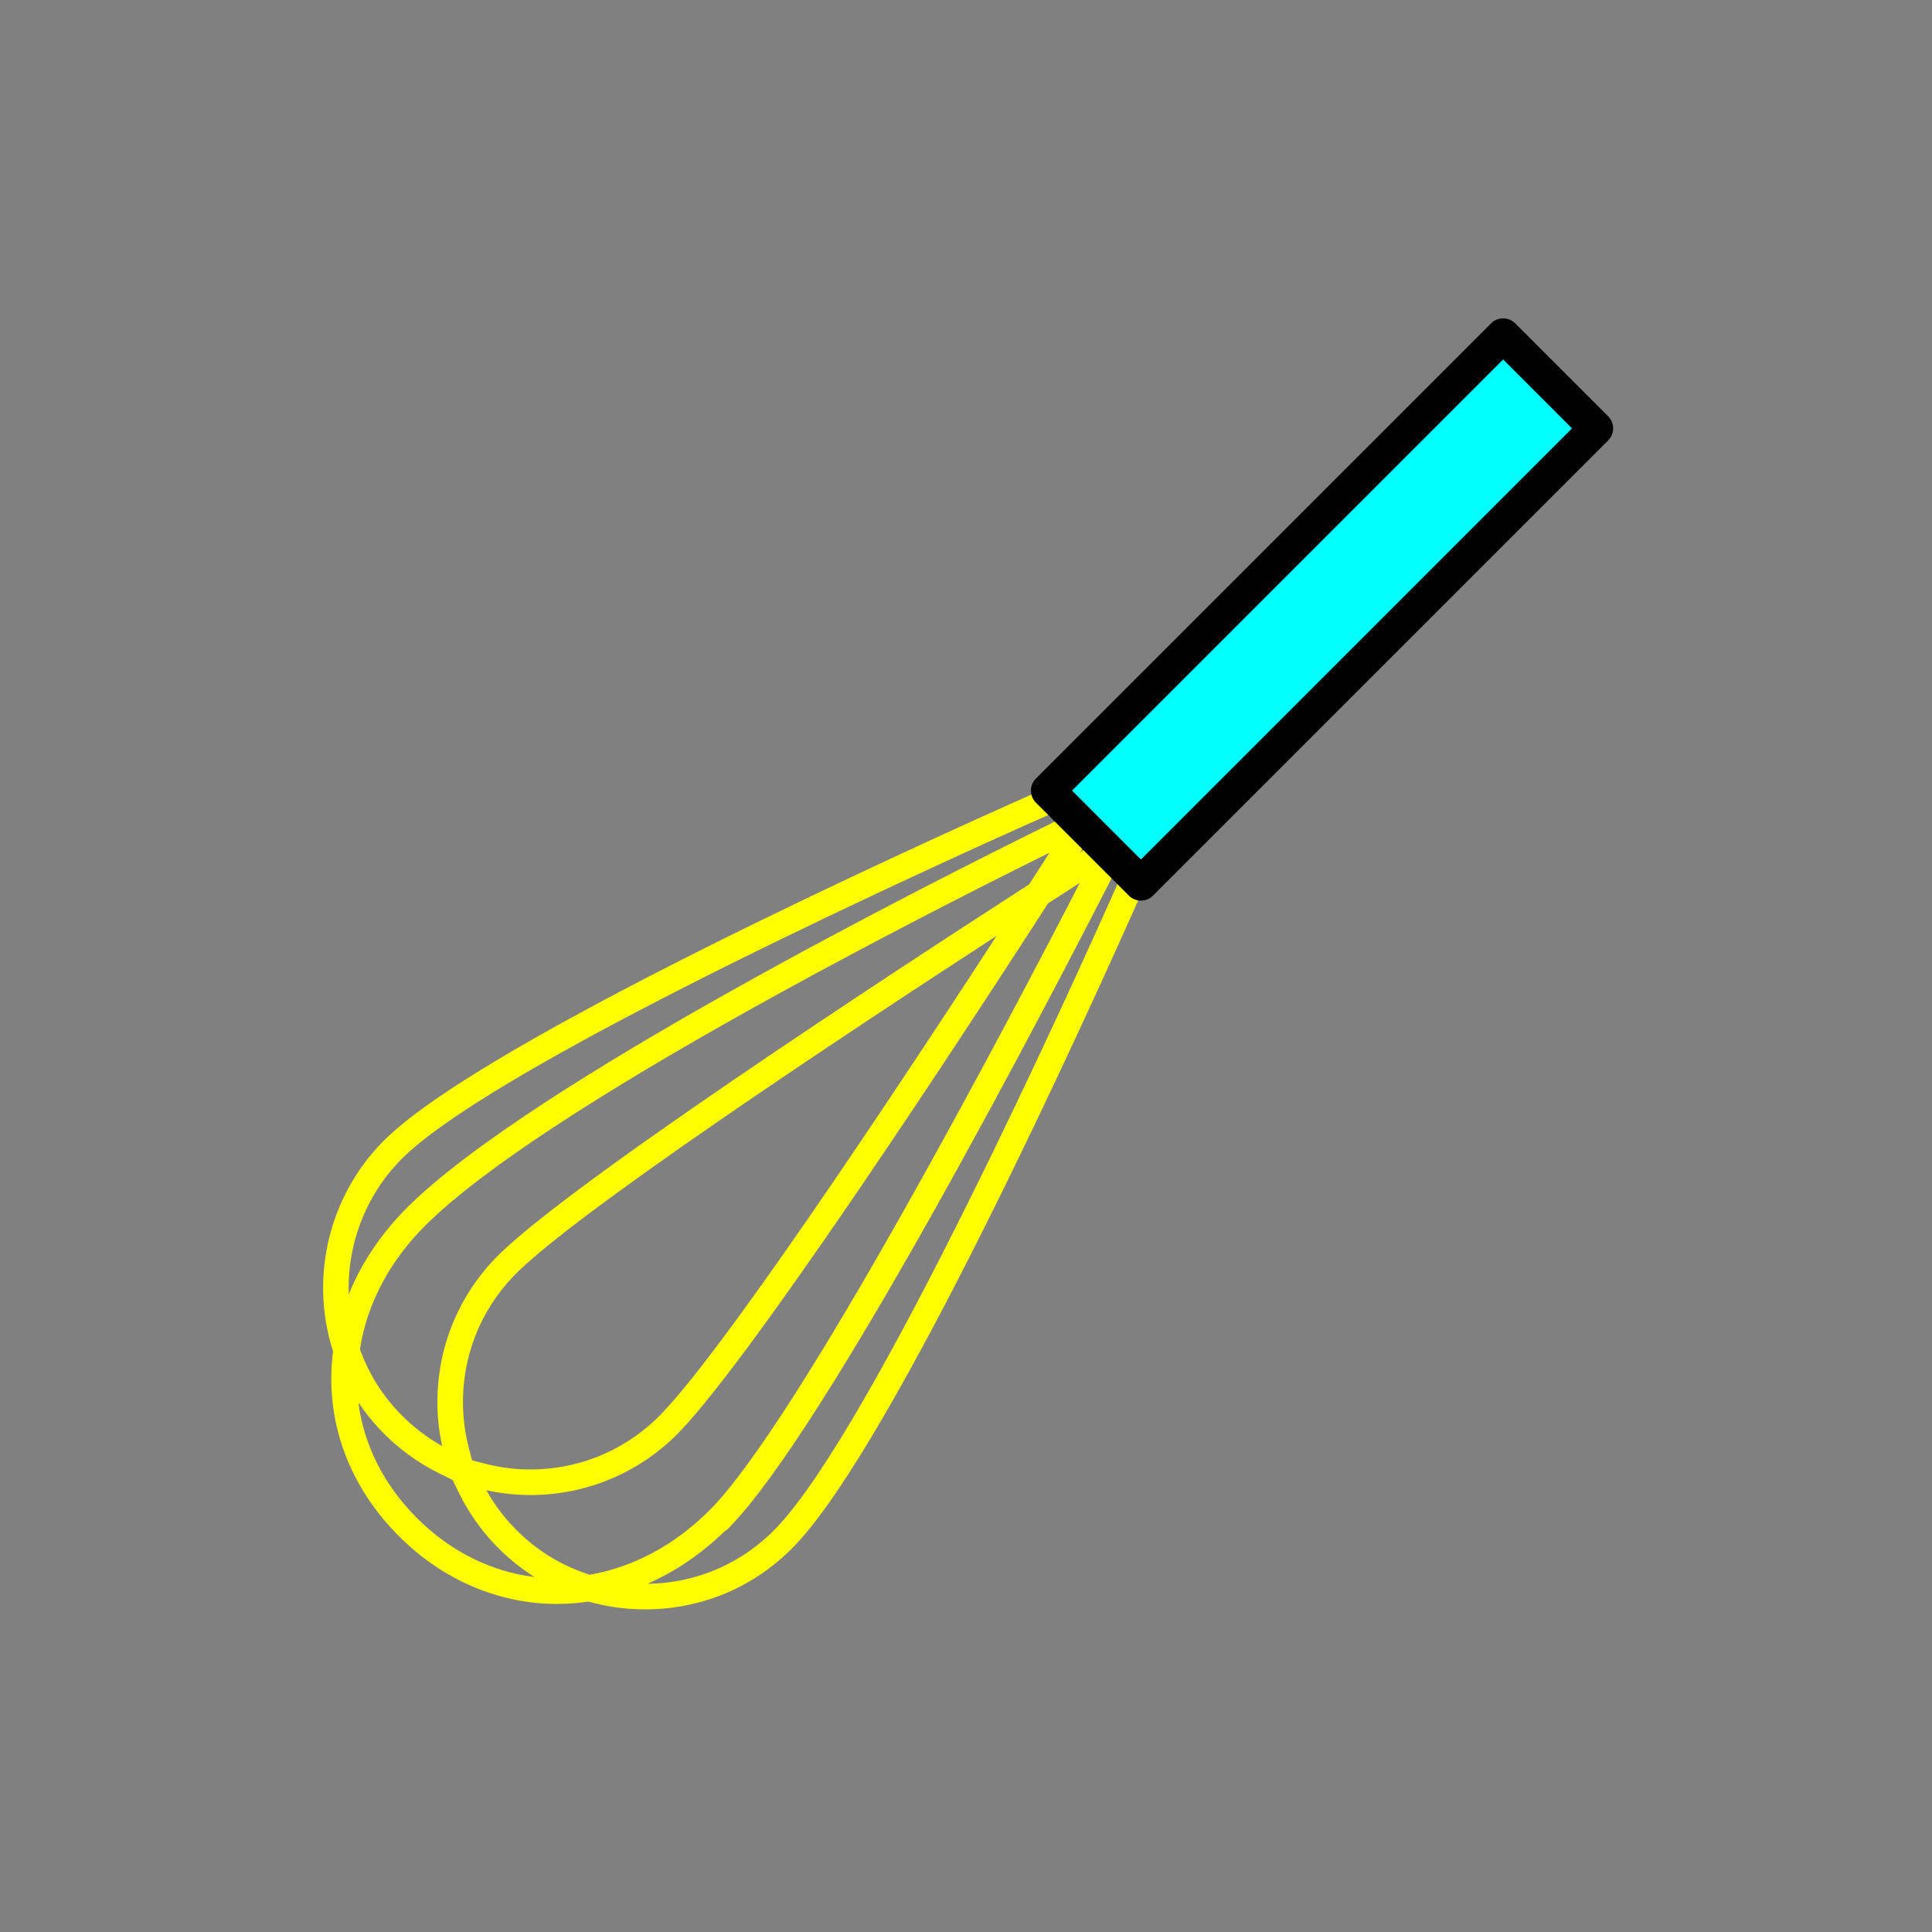 <?xml version="1.0" encoding="utf-8"?>
<!-- Generator: Adobe Illustrator 16.0.0, SVG Export Plug-In . SVG Version: 6.00 Build 0)  -->
<!DOCTYPE svg PUBLIC "-//W3C//DTD SVG 1.1//EN" "http://www.w3.org/Graphics/SVG/1.1/DTD/svg11.dtd">
<svg version="1.1" xmlns="http://www.w3.org/2000/svg" xmlns:xlink="http://www.w3.org/1999/xlink" x="0px" y="0px"
	 width="453.543px" height="453.543px" viewBox="0 0 453.543 453.543" enable-background="new 0 0 453.543 453.543"
	 xml:space="preserve">
<rect x="0" y="0" width="453.543" height="453.543" fill="#808080" stroke="none"/>
<g id="kvadrat">
</g>
<g id="bg" display="none">
	<rect x="-4404.613" y="-12480.53" display="inline" width="15266.867" height="13678.951"/>
</g>
<g id="barvno" display="none">
	<g id="rdeča7bela" display="inline">
	</g>
	<g display="inline">
		<g>
			<path fill="none" stroke="#000000" stroke-width="6" stroke-linecap="round" stroke-linejoin="round" stroke-miterlimit="10" d="
				M265.162,208.195l0.113,0.114c-10.635,23.962-57.436,127.776-80.73,152.301c-8.691,9.155-20.463,14.197-33.137,14.197l0,0
				c-4.277,0-8.525-0.595-12.625-1.763l-0.424-0.122l-0.439,0.064c-2.383,0.361-4.799,0.543-7.184,0.543
				c-12.855,0-25.266-5.329-34.939-15.006c-11.395-11.388-16.582-25.995-14.617-41.131l0.059-0.46l-0.143-0.437
				c-5.459-16.717-0.771-35.32,11.943-47.394c24.545-23.316,128.354-70.102,152.302-80.727l0.11,0.107 M108.934,346.105l1.594,3.226
				c2.373,4.801,5.563,9.123,9.48,12.84c5.104,4.844,11.08,8.354,17.762,10.433l0.463,0.144l0.48-0.079
				c10.969-1.837,21.328-7.371,29.965-16.002c21.785-21.789,73.715-121.244,89.109-151.21l1.57-3.056l0.104,0.104
				c-12.574,24.638-67.629,131.197-90.686,154.257 M251.234,194.276l0.111,0.108l-3.191,1.57
				c-28.051,13.788-121.811,61.006-150.5,89.687c-8.895,8.897-14.482,19.586-16.152,30.905l-0.072,0.501l0.166,0.479
				c2.139,6.04,5.461,11.461,9.877,16.11c3.738,3.917,8.053,7.106,12.828,9.48l3.023,1.502 M257.855,200.896l-2.986,1.909
				c-2.803,1.799-6.405,4.111-10.613,6.836l-0.369,0.238l-0.238,0.368c-21.014,32.558-71.621,109.93-87.646,125.15
				c-8.537,8.103-19.705,12.568-31.451,12.568c-0.4,0-0.805-0.005-1.207-0.015c-3.494-0.091-7.016-0.596-10.471-1.5l-4.242-1.111
				l-0.094-0.24l-0.252-0.1l-1.102-4.227c-0.896-3.439-1.396-6.964-1.488-10.471c-0.311-12.206,4.148-23.801,12.555-32.652
				c15.275-16.087,92.609-66.646,125.152-87.638l0.369-0.238l8.982-13.979l0.104,0.099"/>
			
				<polygon fill="#EED2A3" stroke="#000000" stroke-width="8" stroke-linecap="round" stroke-linejoin="round" stroke-miterlimit="10" points="
				374.693,100.563 267.836,207.427 246.01,185.593 352.867,78.734 			"/>
		</g>
	</g>
	
		<rect x="-4914.898" y="-12900.539" display="inline" fill="none" stroke="#000000" stroke-miterlimit="10" width="16736" height="13952"/>
</g>
<g id="barvno_copy_2">
	<g id="rdeča7bela_copy_4">
	</g>
	<g>
		<g>
			<path fill="#FFFF00" d="M151.408,377.808c-4.482,0-8.939-0.613-13.252-1.822c-2.446,0.361-4.946,0.545-7.42,0.545
				c-13.659,0-26.821-5.642-37.061-15.885c-12.01-12.003-17.509-27.417-15.498-43.423c-5.711-17.759-0.702-37.479,12.795-50.295
				c24.46-23.234,123.408-68.097,153.151-81.293c1.12-0.498,2.43-0.263,3.31,0.593l0.11,0.107c1.187,1.155,1.212,3.055,0.057,4.242
				c-0.507,0.521-1.157,0.817-1.827,0.89c-22.732,10.103-126.583,56.932-150.669,79.812c-8.961,8.51-13.655,20.492-13.23,32.571
				c2.969-7.361,7.579-14.248,13.658-20.329c29.013-29.004,123.14-76.417,151.298-90.258l2.313-1.138
				c1.16-1.13,3.016-1.134,4.183,0.002l0.111,0.108c0.257,0.25,0.463,0.54,0.614,0.854c0.28,0.135,0.541,0.313,0.771,0.533
				l0.104,0.099c1.2,1.143,1.246,3.042,0.103,4.241c-0.082,0.086-0.167,0.166-0.257,0.24l-1.203,1.871l2.67-1.706
				c1.396-0.894,3.25-0.486,4.144,0.911c0.08,0.126,0.15,0.255,0.209,0.387c0.326,0.147,0.626,0.354,0.886,0.613l0.104,0.104
				c0.92,0.919,1.142,2.326,0.551,3.484c-15.594,30.556-68.26,132.036-91.236,155.015c-0.226,0.226-0.479,0.408-0.749,0.547
				c-5.49,5.342-11.631,9.513-18.167,12.375c11.628-0.148,22.4-4.844,30.388-13.259c22.849-24.055,69.681-127.87,79.808-150.65
				c0.067-0.669,0.358-1.319,0.873-1.83c1.176-1.165,3.076-1.158,4.243,0.019l0.113,0.114c0.87,0.878,1.113,2.199,0.612,3.329
				c-13.204,29.75-58.087,128.715-81.297,153.15C177.457,372.434,164.917,377.808,151.408,377.808z M84.133,329.249
				c1.284,9.994,5.994,19.368,13.784,27.153c7.771,7.773,17.396,12.566,27.543,13.807c-2.669-1.687-5.18-3.643-7.518-5.862
				c-4.172-3.958-7.572-8.563-10.104-13.687l-1.594-3.226c-0.003-0.007-0.007-0.014-0.01-0.021
				c-0.083-0.032-0.164-0.068-0.245-0.108l-3.023-1.502c-5.086-2.528-9.684-5.925-13.664-10.096
				C87.383,333.688,85.658,331.531,84.133,329.249z M114.188,349.85c2.09,3.752,4.736,7.158,7.885,10.145
				c4.711,4.473,10.218,7.727,16.371,9.677c10.257-1.769,19.977-6.996,28.113-15.127c20.792-20.796,69.845-114.151,86.928-147.285
				c-2.175,1.397-4.67,3.004-7.429,4.79c-21.139,32.747-71.758,110.108-87.988,125.523c-9.409,8.931-21.834,13.708-34.797,13.378
				C120.242,350.871,117.197,350.502,114.188,349.85z M110.815,342.811l2.818,0.738c3.233,0.847,6.526,1.318,9.789,1.403
				c0.373,0.009,0.752,0.014,1.129,0.014c10.97,0,21.406-4.171,29.386-11.744c14.195-13.482,56.405-77.194,80.011-113.515
				c-36.299,23.578-99.982,65.75-113.522,80.009c-7.855,8.271-12.021,19.107-11.731,30.511c0.086,3.28,0.554,6.575,1.392,9.79
				L110.815,342.811z M84.505,316.752c1.994,5.542,5.072,10.532,9.143,14.818c3.003,3.147,6.408,5.794,10.139,7.884
				c-0.645-2.994-1.011-6.037-1.09-9.073c-0.331-13.007,4.42-25.363,13.378-34.796c15.479-16.301,92.791-66.862,125.524-87.979
				l4.772-7.428c-31.184,15.416-119.21,60.208-146.596,87.585C91.399,296.143,86.122,306.162,84.505,316.752z"/>
			<g>
				<polygon fill="#00FFFF" points="374.693,100.563 267.836,207.427 246.01,185.593 352.867,78.734 				"/>
				<path d="M267.836,211.427C267.836,211.427,267.836,211.427,267.836,211.427c-1.062,0-2.079-0.422-2.829-1.172l-21.826-21.834
					c-1.562-1.563-1.561-4.095,0-5.656L350.039,75.906c0.75-0.75,1.768-1.172,2.829-1.172l0,0c1.061,0,2.079,0.422,2.829,1.172
					l21.826,21.829c1.562,1.562,1.562,4.095,0,5.656L270.665,210.255C269.915,211.005,268.897,211.427,267.836,211.427z
					 M251.666,185.593l16.17,16.177l101.2-101.206l-16.169-16.172L251.666,185.593z"/>
			</g>
		</g>
	</g>
	<rect x="-4914.898" y="-12900.539" fill="none" stroke="#000000" stroke-miterlimit="10" width="16736" height="13952"/>
</g>
<g id="sivinsko" display="none">
	<g id="rdeča7bela_copy_3" display="inline">
	</g>
	<g display="inline">
		<g>
			<path d="M151.408,377.808c-4.482,0-8.939-0.613-13.252-1.822c-2.446,0.361-4.946,0.545-7.42,0.545
				c-13.659,0-26.821-5.642-37.061-15.885c-12.01-12.003-17.509-27.417-15.498-43.423c-5.711-17.759-0.702-37.479,12.795-50.295
				c24.46-23.234,123.408-68.097,153.151-81.293c1.12-0.498,2.43-0.263,3.31,0.593l0.11,0.108c1.187,1.154,1.212,3.054,0.057,4.241
				c-0.507,0.521-1.157,0.817-1.827,0.89c-22.732,10.103-126.583,56.932-150.669,79.812c-8.961,8.51-13.655,20.492-13.23,32.571
				c2.969-7.361,7.579-14.248,13.658-20.329c29.013-29.004,123.14-76.417,151.298-90.258l2.313-1.138
				c1.16-1.13,3.016-1.134,4.183,0.002l0.111,0.108c0.257,0.25,0.463,0.54,0.614,0.854c0.28,0.135,0.541,0.313,0.771,0.533
				l0.104,0.099c1.2,1.143,1.246,3.042,0.103,4.241c-0.082,0.086-0.167,0.166-0.257,0.24l-1.203,1.871l2.67-1.706
				c1.396-0.894,3.25-0.486,4.144,0.911c0.08,0.126,0.15,0.255,0.209,0.387c0.326,0.147,0.626,0.354,0.886,0.613l0.104,0.104
				c0.92,0.919,1.142,2.326,0.551,3.484c-15.594,30.556-68.26,132.036-91.236,155.015c-0.226,0.226-0.479,0.408-0.749,0.547
				c-5.49,5.342-11.631,9.513-18.167,12.375c11.628-0.148,22.4-4.843,30.388-13.259c22.849-24.055,69.681-127.87,79.808-150.65
				c0.067-0.669,0.358-1.319,0.873-1.83c1.176-1.165,3.076-1.158,4.243,0.019l0.113,0.114c0.87,0.878,1.113,2.199,0.612,3.329
				c-13.204,29.75-58.087,128.715-81.297,153.15C177.457,372.434,164.917,377.808,151.408,377.808z M84.133,329.249
				c1.284,9.994,5.994,19.368,13.784,27.153c7.771,7.773,17.396,12.566,27.543,13.807c-2.669-1.687-5.18-3.643-7.518-5.862
				c-4.172-3.958-7.572-8.563-10.104-13.687l-1.594-3.226c-0.003-0.007-0.007-0.014-0.01-0.021
				c-0.083-0.032-0.164-0.068-0.245-0.108l-3.023-1.502c-5.086-2.528-9.684-5.925-13.664-10.096
				C87.383,333.688,85.658,331.531,84.133,329.249z M114.188,349.85c2.09,3.752,4.736,7.158,7.885,10.145
				c4.711,4.473,10.218,7.727,16.371,9.677c10.257-1.769,19.977-6.996,28.113-15.126c20.792-20.797,69.845-114.152,86.928-147.286
				c-2.175,1.397-4.67,3.004-7.429,4.79c-21.139,32.748-71.758,110.108-87.988,125.523c-9.409,8.932-21.834,13.708-34.797,13.378
				C120.242,350.871,117.197,350.502,114.188,349.85z M110.815,342.811l2.818,0.738c3.233,0.847,6.526,1.318,9.789,1.403
				c0.373,0.009,0.752,0.014,1.129,0.014c10.97,0,21.406-4.171,29.386-11.744c14.195-13.482,56.405-77.194,80.011-113.515
				c-36.299,23.578-99.982,65.75-113.522,80.009c-7.855,8.271-12.021,19.107-11.731,30.511c0.086,3.28,0.554,6.575,1.392,9.79
				L110.815,342.811z M84.505,316.752c1.994,5.543,5.072,10.532,9.143,14.818c3.003,3.147,6.408,5.794,10.139,7.884
				c-0.645-2.993-1.011-6.037-1.09-9.073c-0.331-13.007,4.42-25.363,13.378-34.795c15.479-16.302,92.791-66.863,125.524-87.979
				l4.772-7.428c-31.183,15.416-119.21,60.208-146.595,87.585C91.399,296.143,86.122,306.162,84.505,316.752z"/>
			<g>
				<polygon fill="#D5D5D5" points="374.693,100.563 267.836,207.427 246.01,185.593 352.867,78.734 				"/>
				<path d="M267.836,211.427L267.836,211.427c-1.062,0-2.079-0.422-2.829-1.172l-21.826-21.834c-1.562-1.563-1.561-4.095,0-5.656
					L350.039,75.906c0.75-0.75,1.768-1.172,2.829-1.172l0,0c1.061,0,2.079,0.422,2.829,1.172l21.826,21.829
					c1.562,1.562,1.562,4.095,0,5.656L270.665,210.255C269.915,211.005,268.897,211.427,267.836,211.427z M251.666,185.593
					l16.17,16.177l101.2-101.206l-16.169-16.172L251.666,185.593z"/>
			</g>
		</g>
	</g>
	<path display="inline" d="M11821.602,1051.961h-16737v-13953h16737V1051.961z M-4914.898,1050.961h16736l-0.5-13951h-16735.5
		l0.5,13951H-4914.898z"/>
</g>
<g id="linijsko" display="none">
	<g id="rdeča7bela_copy" display="inline">
	</g>
</g>
<g id="pivot">
	<circle fill="none" cx="229.602" cy="359.442" r="14.133"/>
</g>
</svg>
